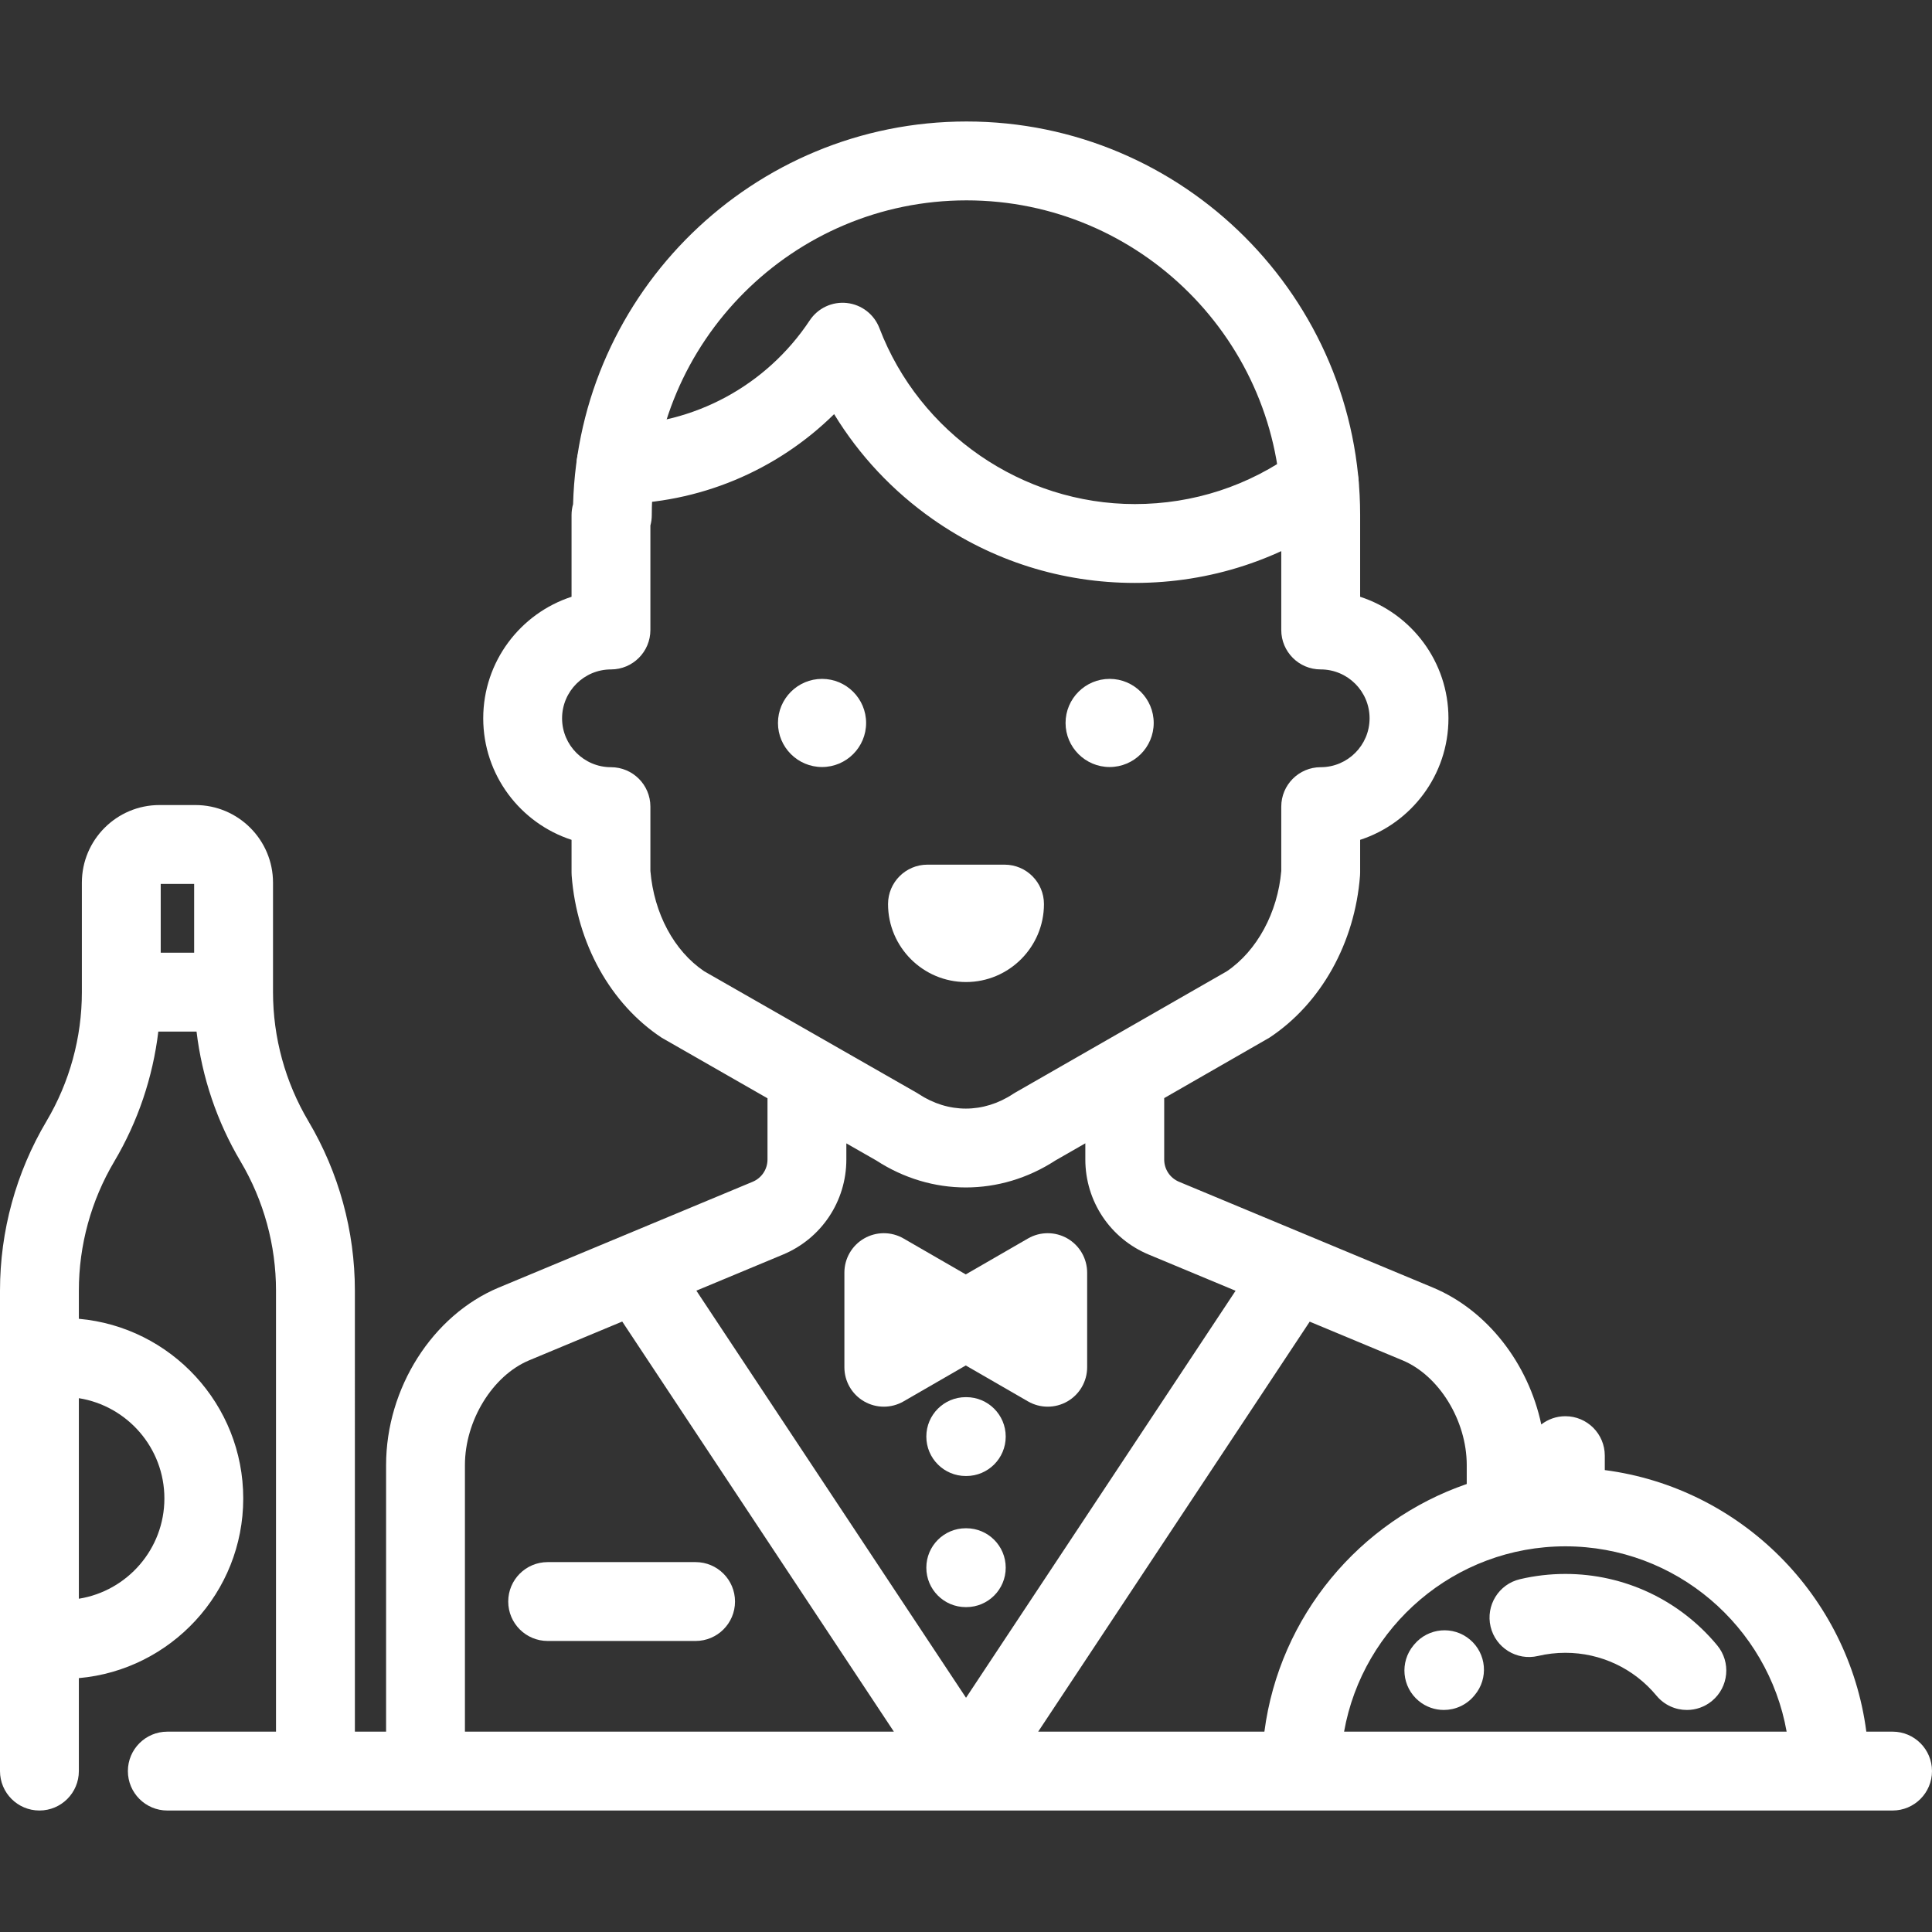 <?xml version="1.0" encoding="iso-8859-1"?>
<!-- Uploaded to: SVG Repo, www.svgrepo.com, Generator: SVG Repo Mixer Tools -->
<svg fill="white" height="800px" width="800px" version="1.1" id="Layer_1" xmlns="http://www.w3.org/2000/svg" xmlns:xlink="http://www.w3.org/1999/xlink" 
	 viewBox="0 0 512 512" xml:space="preserve">
<rect x="0" y="0" width="512" height="512" fill="#333333" stroke="none"/>
<g>
	<g>
		<path d="M294.064,179.91c-6.441,0-11.68,5.239-11.68,11.68c0,6.44,5.239,11.679,11.68,11.679s11.68-5.239,11.68-11.679
			C305.744,185.149,300.505,179.91,294.064,179.91z"/>
	</g>
</g>
<g>
	<g>
		<path d="M217.849,179.91c-6.441,0-11.68,5.239-11.68,11.68c0,6.44,5.239,11.679,11.68,11.679s11.68-5.239,11.68-11.679
			C229.529,185.149,224.29,179.91,217.849,179.91z"/>
	</g>
</g>
<g>
	<g>
		<path d="M266.211,229.142h-20.422c-5.771,0-10.449,4.678-10.449,10.449c0,11.392,9.269,20.66,20.66,20.66s20.66-9.269,20.66-20.66
			C276.66,233.82,271.982,229.142,266.211,229.142z"/>
	</g>
</g>
<g>
	<g>
		<path d="M358.055,121.913c-3.408-4.658-9.945-5.674-14.603-2.266c-12.469,9.118-27.236,13.937-42.705,13.937
			c-29.842,0-57.046-18.738-67.693-46.625c-1.396-3.657-4.719-6.227-8.609-6.659c-3.892-0.434-7.696,1.347-9.86,4.608
			c-11.475,17.295-30.691,27.676-51.4,27.772c-5.771,0.026-10.427,4.726-10.401,10.497c0.027,5.755,4.7,10.401,10.448,10.401
			c0.016,0,0.032,0,0.049,0c21.879-0.101,42.509-8.786,57.769-23.825c6.659,10.922,15.522,20.387,26.168,27.856
			c15.736,11.039,34.244,16.873,53.527,16.873c19.935,0,38.969-6.212,55.043-17.966C360.447,133.11,361.463,126.572,358.055,121.913
			z"/>
	</g>
</g>
<g>
	<g>
		<path d="M256.077,405.004h-0.141c-5.771,0-10.449,4.678-10.449,10.449c0,5.771,4.678,10.449,10.449,10.449h0.141
			c5.771,0,10.449-4.678,10.449-10.449C266.527,409.682,261.848,405.004,256.077,405.004z"/>
	</g>
</g>
<g>
	<g>
		<path d="M256.077,370.26h-0.141c-5.771,0-10.449,4.678-10.449,10.449c0,5.771,4.678,10.449,10.449,10.449h0.141
			c5.771,0,10.449-4.678,10.449-10.449C266.527,374.938,261.848,370.26,256.077,370.26z"/>
	</g>
</g>
<g>
	<g>
		<path d="M184.338,413.974h-39.203c-5.771,0-10.449,4.678-10.449,10.449c0,5.771,4.678,10.449,10.449,10.449h39.203
			c5.771,0,10.449-4.678,10.449-10.449C194.787,418.652,190.109,413.974,184.338,413.974z"/>
	</g>
</g>
<g>
	<g>
		<path d="M501.551,458.905h-6.955c-4.696-36.021-33.291-64.624-69.309-69.318v-3.826c0-5.771-4.678-10.449-10.449-10.449
			c-2.405,0-4.615,0.821-6.381,2.187c-3.424-16.141-14.293-30.271-28.748-36.294l-67.249-28.02
			c-2.391-0.996-3.936-3.313-3.936-5.905v-16.272c0,0,27.691-15.886,27.873-16.006c13.676-9.031,22.657-25.094,24.023-42.966
			c0.021-0.264,0.03-0.531,0.03-0.796v-8.675c13.569-4.414,23.405-17.183,23.405-32.206c0-15.023-9.836-27.792-23.405-32.206
			v-21.648c0-57.516-46.793-104.309-104.309-104.309c-56.547,0-102.73,45.23-104.269,101.411c-0.265,0.92-0.408,1.892-0.408,2.898
			v21.648c-13.569,4.414-23.405,17.183-23.405,32.206c0,15.023,9.836,27.792,23.405,32.206v8.675c0,0.265,0.01,0.532,0.03,0.796
			c1.372,17.946,10.289,34.007,23.855,42.966c0.187,0.123,28.043,16.056,28.043,16.056v16.221c0,2.59-1.545,4.908-3.936,5.905
			l-67.25,28.021c-17.6,7.334-29.891,26.68-29.891,47.047v70.653h-8.269V342.019c0-15.786-4.257-31.305-12.31-44.879
			c-6.139-10.351-9.385-22.183-9.385-34.218v-29.018c0-11.335-9.223-20.558-20.558-20.558h-9.538
			c-11.335,0-20.558,9.223-20.558,20.558v29.018c0,12.036-3.244,23.867-9.384,34.217C4.257,310.716,0,326.235,0,342.019v127.336
			c0,5.771,4.678,10.449,10.449,10.449s10.449-4.678,10.449-10.449v-24.637c24.38-2.157,43.565-22.68,43.565-47.612
			c0-24.932-19.185-45.454-43.565-47.611v-7.475c0-12.033,3.246-23.866,9.386-34.217c6.265-10.562,10.221-22.303,11.674-34.429
			h10.129c1.452,12.125,5.407,23.867,11.674,34.431c6.139,10.348,9.385,22.179,9.385,34.215v116.887H44.34
			c-5.771,0-10.449,4.678-10.449,10.449c0,5.771,4.678,10.449,10.449,10.449h457.21c5.771,0,10.449-4.678,10.449-10.449
			C512,463.584,507.322,458.905,501.551,458.905z M43.565,397.106c0,13.395-9.838,24.532-22.667,26.574v-53.147
			C33.727,372.574,43.565,383.712,43.565,397.106z M51.45,252.473h-8.857v-18.227h8.857V252.473z M186.608,257.39
			c-7.985-5.406-13.285-15.293-14.247-26.571v-17.054c0-5.771-4.678-10.449-10.449-10.449c-7.144,0-12.956-5.813-12.956-12.956
			s5.813-12.956,12.956-12.956c5.771,0,10.449-4.678,10.449-10.449v-27.691c0.239-0.878,0.368-1.802,0.368-2.757
			c0-45.992,37.418-83.41,83.41-83.41c45.993,0,83.41,37.418,83.41,83.41v30.447c0,5.771,4.678,10.449,10.449,10.449
			c7.144,0,12.956,5.813,12.956,12.956s-5.813,12.956-12.956,12.956c-5.771,0-10.449,4.678-10.449,10.449v17.052
			c-0.949,11.05-6.443,21.177-14.42,26.578l-56.102,32.168c-0.191,0.11-0.377,0.225-0.561,0.346c-7.833,5.174-17.186,5.174-25.021,0
			c-0.187-0.123-0.377-0.241-0.573-0.352L186.608,257.39z M123.212,458.905v-70.653c0-11.777,7.322-23.71,17.031-27.756
			l24.654-10.273l71.988,108.682H123.212z M184.543,342.038l22.951-9.563c10.203-4.253,16.796-14.142,16.796-25.195v-4.275
			l7.939,4.538c7.334,4.764,15.532,7.145,23.728,7.145c8.2,0,16.398-2.383,23.733-7.149l7.933-4.549v4.288
			c0,11.055,6.593,20.945,16.797,25.196l23.023,9.592l-71.437,107.862L184.543,342.038z M275.129,458.904l71.958-108.651
			l24.582,10.242c9.709,4.046,17.031,15.978,17.031,27.756v5.024c-28.394,9.783-49.633,35.024-53.623,65.628H275.129z
			 M356.195,458.905c4.953-27.877,29.366-49.112,58.642-49.112s53.689,21.235,58.642,49.112H356.195z"/>
	</g>
</g>
<g>
	<g>
		<path d="M389.543,434.5c-4.415-3.717-11.007-3.151-14.723,1.265l-0.231,0.276c-3.682,4.444-3.064,11.032,1.379,14.714
			c1.95,1.615,4.312,2.403,6.661,2.403c3.004,0,5.985-1.288,8.052-3.783l0.126-0.153C394.525,444.809,393.959,438.216,389.543,434.5
			z"/>
	</g>
</g>
<g>
	<g>
		<path d="M455.085,436.044c-9.969-12.034-24.638-18.935-40.249-18.935c-4.067,0-8.12,0.47-12.047,1.398
			c-5.616,1.327-9.093,6.956-7.766,12.573c1.328,5.615,6.959,9.093,12.573,7.766c2.353-0.556,4.79-0.838,7.24-0.838
			c9.366,0,18.17,4.143,24.155,11.368c2.067,2.494,5.049,3.784,8.053,3.784c2.348,0,4.712-0.788,6.659-2.401
			C458.148,447.075,458.766,440.488,455.085,436.044z"/>
	</g>
</g>
<g>
	<g>
		<path d="M282.879,328.21c-3.233-1.866-7.216-1.866-10.449,0l-16.492,9.522l-16.493-9.522c-3.233-1.867-7.215-1.866-10.449,0
			c-3.233,1.866-5.225,5.316-5.225,9.049v25.077c0,3.734,1.992,7.183,5.225,9.049c1.617,0.933,3.42,1.4,5.225,1.4
			c1.805,0,3.608-0.467,5.225-1.4l16.493-9.522l16.492,9.522c1.617,0.934,3.42,1.4,5.225,1.4c1.804,0,3.608-0.467,5.225-1.4
			c3.233-1.866,5.225-5.316,5.225-9.049v-25.077C288.103,333.526,286.112,330.077,282.879,328.21z"/>
	</g>
</g>
</svg>